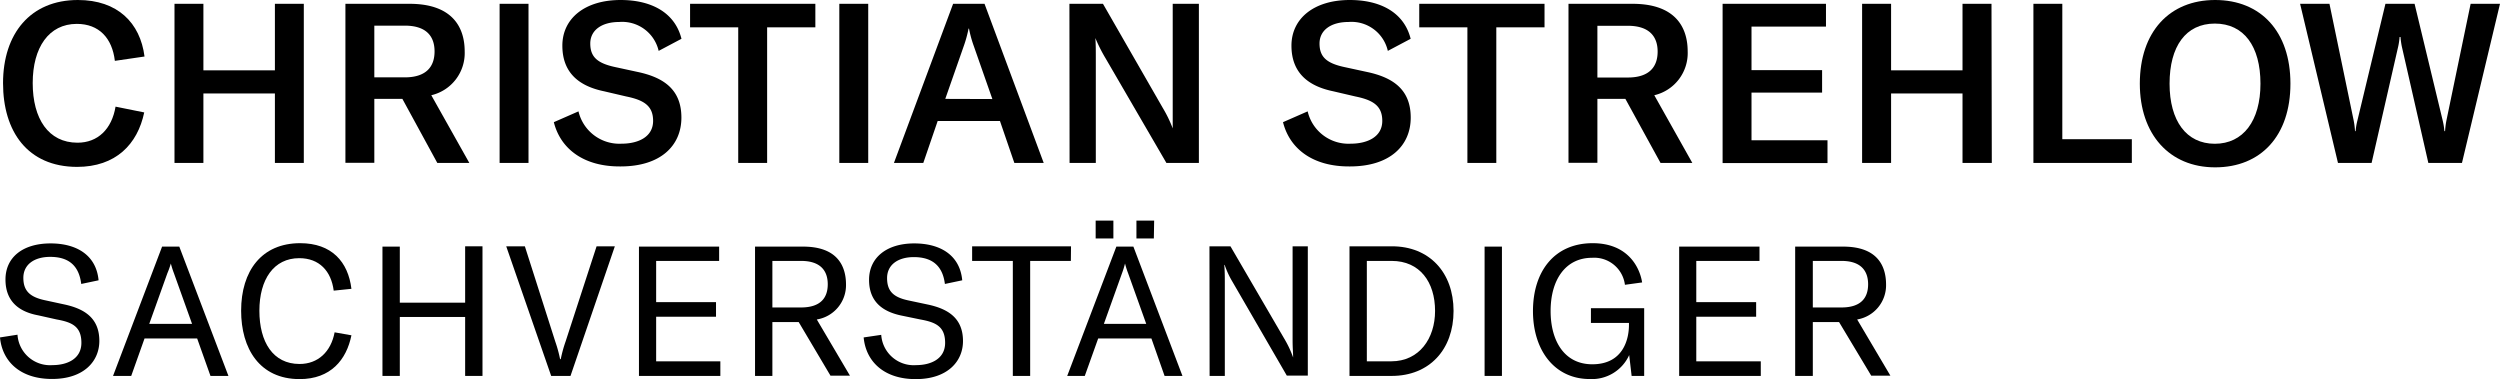 <svg xmlns="http://www.w3.org/2000/svg" viewBox="0 0 328.66 49.83"><g id="Ebene_2" data-name="Ebene 2"><g id="Ebene_1-2" data-name="Ebene 1"><path d="M.4,10.93C.4,4.42,4,0,10.24,0,15.46,0,18.43,3,19,7.43L15.1,8c-.35-3-2.09-4.86-5-4.86-3.68,0-5.8,3.1-5.8,7.78s2.06,7.84,5.89,7.84c2.68,0,4.51-1.8,5-4.74l3.77.76c-.88,4.19-3.74,7.16-8.84,7.16C3.61,21.92.4,17.27.4,10.93Z"/><path d="M39.94,21.42h-3.8V12.29h-9.4v9.13h-3.8V.5h3.8V9.25h9.4V.5h3.8Z"/><path d="M52.9,13H49.21v8.4h-3.8V.5h8.43c5.39,0,7.25,2.83,7.25,6.28a5.69,5.69,0,0,1-4.39,5.74l5,8.9H57.49Zm-3.69-2.83h4c2.86,0,3.92-1.44,3.92-3.41s-1.06-3.39-3.92-3.39h-4Z"/><path d="M65.68,21.42V.5h3.8V21.42Z"/><path d="M72.81,16.06l3.24-1.42a5.52,5.52,0,0,0,5.66,4.25c2.15,0,4.15-.86,4.15-3,0-2-1.24-2.74-3.54-3.21L79.41,12c-3.3-.68-5.48-2.44-5.48-6s2.94-6,7.66-6c4,0,7.13,1.62,8,5.1l-3,1.59a4.92,4.92,0,0,0-5.19-3.8c-2.27,0-3.8,1.06-3.8,2.83s.94,2.59,3.24,3.09l3,.65c3.44.73,5.74,2.33,5.74,6s-2.71,6.42-8,6.42C76.64,21.92,73.66,19.48,72.81,16.06Z"/><path d="M107.19,3.59h-6.34V21.42h-3.8V3.59H90.72V.5h16.47Z"/><path d="M110.34,21.42V.5h3.8V21.42Z"/><path d="M131.46,15.91h-8.19l-1.89,5.51h-3.86L125.3.5h4.13l7.78,20.92h-3.86Zm-1-2.89L128,6a14.8,14.8,0,0,1-.61-2.24h-.06A16,16,0,0,1,126.72,6L124.27,13Z"/><path d="M140.59.5H145l7.87,13.7a16.67,16.67,0,0,1,1.3,2.68h0c0-.76,0-1.59,0-2.71V.5h3.44V21.42h-4.27l-8-13.76A20.65,20.65,0,0,1,144,5H144c.06.79.06,1.62.06,2.77V21.42h-3.45Z"/><path d="M168.67,16.06l3.24-1.42a5.51,5.51,0,0,0,5.65,4.25c2.15,0,4.16-.86,4.16-3,0-2-1.24-2.74-3.54-3.21L175.27,12c-3.3-.68-5.49-2.44-5.49-6s2.95-6,7.67-6c4,0,7.13,1.62,8,5.1l-3,1.59a4.9,4.9,0,0,0-5.18-3.8c-2.27,0-3.8,1.06-3.8,2.83s.94,2.59,3.24,3.09l3,.65c3.45.73,5.75,2.33,5.75,6s-2.71,6.42-8,6.42C172.5,21.92,169.52,19.48,168.67,16.06Z"/><path d="M203.05,3.59h-6.34V21.42h-3.8V3.59h-6.33V.5h16.47Z"/><path d="M213.68,13H210v8.4h-3.8V.5h8.42c5.39,0,7.25,2.83,7.25,6.28a5.69,5.69,0,0,1-4.39,5.74l5,8.9h-4.18ZM210,10.19h4c2.86,0,3.92-1.44,3.92-3.41S216.83,3.39,214,3.39h-4Z"/><path d="M240.25,18.44v3H226.46V.5h13.59v3h-9.79V9.22h9.28v2.95h-9.28v6.27Z"/><path d="M261.85,21.42H258V12.29h-9.39v9.13h-3.81V.5h3.81V9.25H258V.5h3.81Z"/><path d="M267.32.5h3.8V18.3h9.14v3.12H267.32Z"/><path d="M281.31,11c0-6.81,3.89-11,9.9-11s9.9,4.15,9.9,11-3.88,11-9.9,11S281.31,17.65,281.31,11Zm15.86,0c0-4.92-2.18-7.9-6-7.9s-5.95,3-5.95,7.9,2.21,7.9,5.95,7.9S297.17,15.88,297.17,11Z"/><path d="M302.38.5h3.86l3.18,15.32a10.53,10.53,0,0,1,.18,1.42h.08a8,8,0,0,1,.24-1.42L313.6.5h3.83l3.69,15.32a8.91,8.91,0,0,1,.23,1.42h.09a10.53,10.53,0,0,1,.18-1.42L324.8.5h3.86l-5,20.92h-4.42L315.75,6.1a10.55,10.55,0,0,1-.17-1.24h-.12a8.82,8.82,0,0,1-.18,1.24l-3.5,15.32h-4.42Z"/><path d="M0,44.36,2.3,44A4.29,4.29,0,0,0,6.91,48c1.85,0,3.79-.77,3.79-2.93S9.46,42.36,7.46,42L5,41.45C2.57,41,.72,39.68.72,36.75S3,32,6.65,32c3.38,0,6,1.51,6.31,4.85l-2.28.48C10.39,35,9.12,33.77,6.6,33.77c-2.09,0-3.53,1-3.53,2.76S4,39.05,5.86,39.46L8.35,40c2.64.55,4.71,1.73,4.71,4.82,0,2.64-2,5-6.22,5S.29,47.48,0,44.36Z"/><path d="M25.92,44.5H19l-1.75,4.92H14.86l6.45-17h2.26l6.46,17H27.67Zm-.67-1.92-2.38-6.65a11,11,0,0,1-.41-1.29h0A11,11,0,0,1,22,35.93l-2.38,6.65Z"/><path d="M31.7,40.85c0-5.23,2.69-8.88,7.76-8.88,4.15,0,6.31,2.45,6.74,6l-2.33.24c-.33-2.57-1.89-4.27-4.53-4.27-3.34,0-5.24,2.78-5.24,6.91s1.8,7,5.28,7c2.43,0,4.13-1.61,4.61-4.16l2.21.39c-.65,3.21-2.71,5.76-6.82,5.76C34.1,49.83,31.7,45.8,31.7,40.85Z"/><path d="M63.43,49.42H61.15V41.67H52.56v7.75H50.28v-17h2.28v7.37h8.59V32.38h2.28Z"/><path d="M66.55,32.38H69L73,44.91a17.06,17.06,0,0,1,.63,2.3h.09a17.06,17.06,0,0,1,.63-2.3l4.08-12.53h2.4L75,49.42H72.46Z"/><path d="M94.7,47.5v1.92H84v-17H94.54V34.3H86.26v5.42h7.87v1.92H86.26V47.5Z"/><path d="M105,42.34h-3.46v7.08H99.26v-17h6.32c4.46,0,5.64,2.5,5.64,5A4.57,4.57,0,0,1,107.38,42l4.36,7.39h-2.56Zm-3.46-1.92h3.77c2.64,0,3.51-1.34,3.51-3.05s-.89-3.07-3.51-3.07h-3.77Z"/><path d="M113.54,44.36l2.31-.34A4.28,4.28,0,0,0,120.46,48c1.84,0,3.79-.77,3.79-2.93S123,42.36,121,42l-2.47-.51c-2.43-.5-4.28-1.77-4.28-4.7S116.57,32,120.19,32c3.39,0,6,1.51,6.31,4.85l-2.28.48c-.28-2.28-1.56-3.53-4.08-3.53-2.08,0-3.52,1-3.52,2.76s.88,2.52,2.78,2.93l2.5.53c2.64.55,4.7,1.73,4.7,4.82,0,2.64-2,5-6.22,5S113.83,47.48,113.54,44.36Z"/><path d="M140.78,34.3h-5.35V49.42h-2.28V34.3H127.8V32.38h13Z"/><path d="M151.37,44.5h-7l-1.76,4.92H140.3l6.46-17H149l6.45,17h-2.35Zm-5-13.15h-2.33V29h2.33Zm4.32,11.23-2.38-6.65a11,11,0,0,1-.41-1.29h0a11.1,11.1,0,0,1-.4,1.29l-2.38,6.65Zm1-11.23H149.4V29h2.33Z"/><path d="M159,32.38h2.76l7.23,12.41A13.33,13.33,0,0,1,170,47h0c0-.6-.07-1.22-.07-2.25V32.38h2v17h-2.76L162,37A11.63,11.63,0,0,1,161,34.83h-.05c.05.6.07,1.22.07,2.25V49.42h-2Z"/><path d="M177.41,32.38H183c4.9,0,8.09,3.43,8.09,8.5s-3.17,8.54-8.14,8.54h-5.54ZM182.9,47.5c3.68,0,5.76-3,5.76-6.62,0-3.8-2-6.58-5.71-6.58h-3.26V47.5Z"/><path d="M195.17,49.42v-17h2.28v17Z"/><path d="M201.53,40.9c0-5.21,2.8-8.93,7.85-8.93,4.7,0,6.21,3.27,6.5,5.16l-2.26.31a4.07,4.07,0,0,0-4.32-3.55c-3.48,0-5.45,2.88-5.45,7,0,3.89,1.78,7,5.48,7,4.2,0,4.82-3.52,4.82-5.16v-.28h-5V40.52h7v8.9h-1.65l-.32-2.74A5.38,5.38,0,0,1,209,49.83C204.33,49.83,201.53,46,201.53,40.9Z"/><path d="M231.48,47.5v1.92H220.75v-17h10.56V34.3H223v5.42h7.87v1.92H223V47.5Z"/><path d="M241.77,42.34h-3.45v7.08H236v-17h6.31c4.47,0,5.64,2.5,5.64,5A4.56,4.56,0,0,1,244.15,42l4.37,7.39H246Zm-3.45-1.92h3.77c2.64,0,3.5-1.34,3.5-3.05s-.89-3.07-3.5-3.07h-3.77Z"/></g></g></svg>